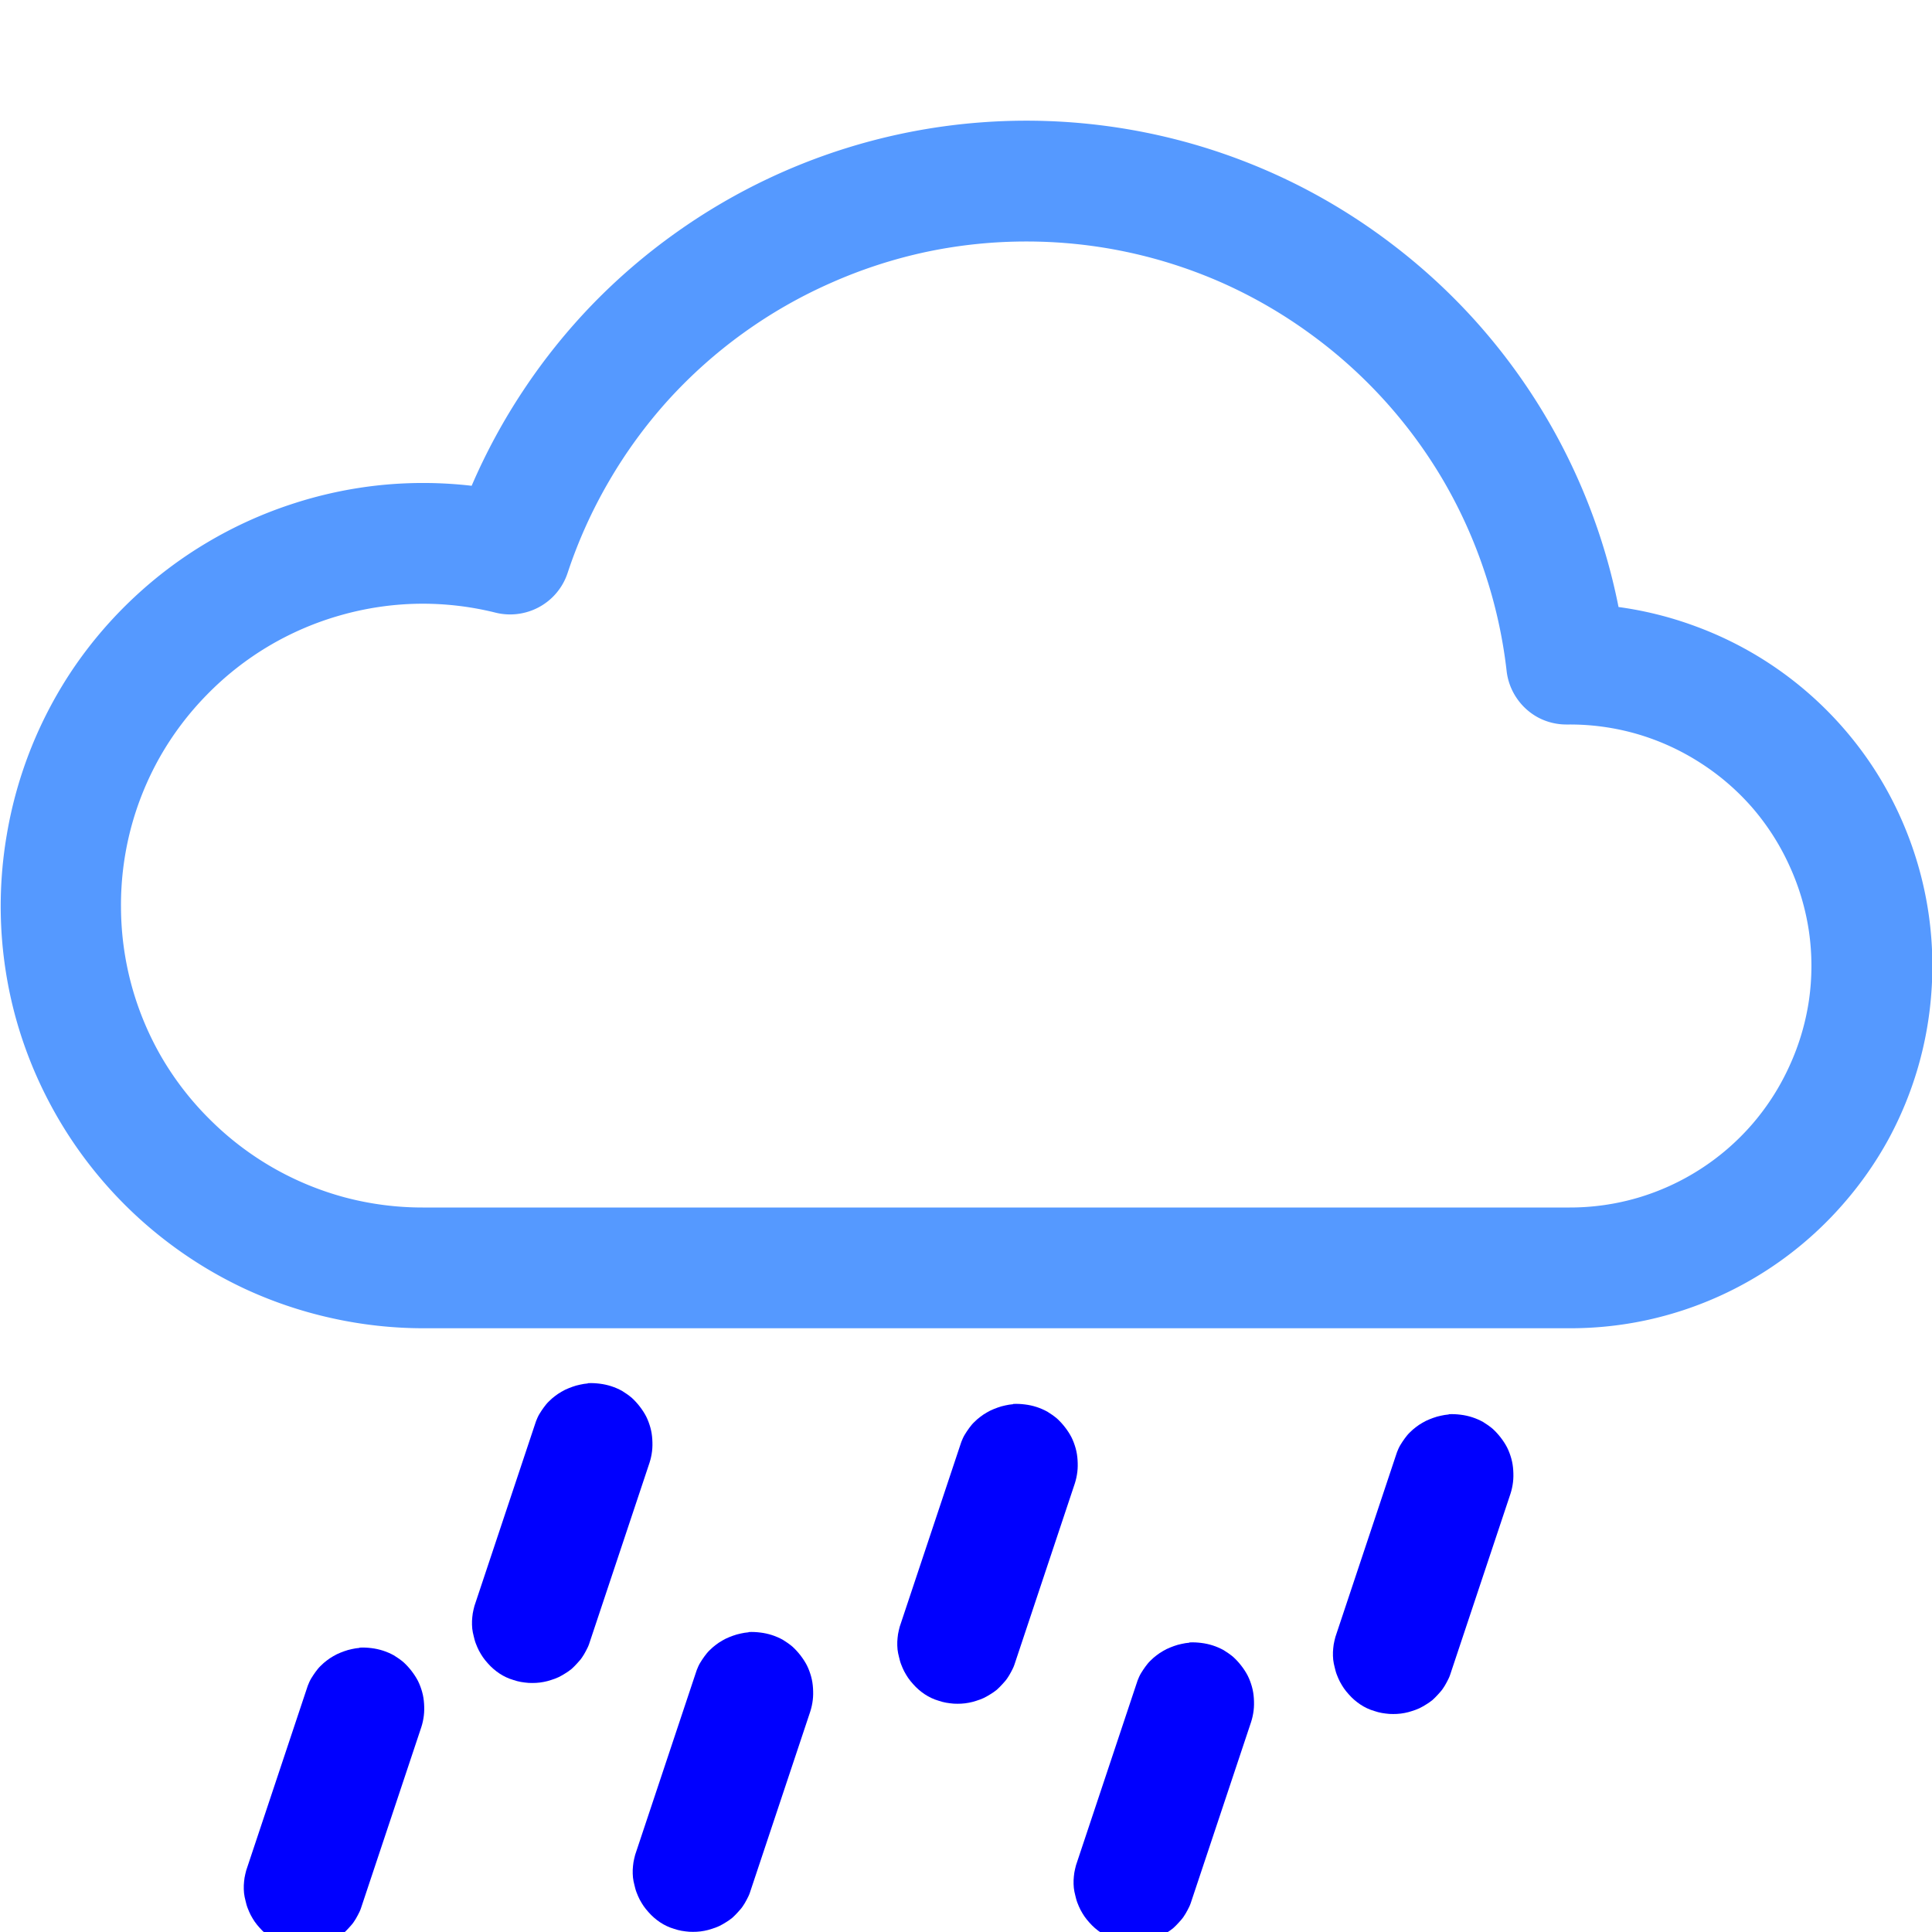 <?xml version="1.0" encoding="UTF-8" standalone="no"?>
<svg
   width="16"
   height="16"
   fill="currentColor"
   class="bi bi-cloud-drizzle"
   viewBox="0 0 16 16"
   version="1.1"
   id="svg1"
   sodipodi:docname="drizzle_dense.svg"
   inkscape:version="1.3 (0e150ed6c4, 2023-07-21)"
   inkscape:export-filename="drizzle_dense.svg"
   inkscape:export-xdpi="96"
   inkscape:export-ydpi="96"
   xmlns:inkscape="http://www.inkscape.org/namespaces/inkscape"
   xmlns:sodipodi="http://sodipodi.sourceforge.net/DTD/sodipodi-0.dtd"
   xmlns="http://www.w3.org/2000/svg"
   xmlns:svg="http://www.w3.org/2000/svg">
  <defs
     id="defs1" />
  <sodipodi:namedview
     id="namedview1"
     pagecolor="#ffffff"
     bordercolor="#000000"
     borderopacity="0.25"
     inkscape:showpageshadow="2"
     inkscape:pageopacity="0.0"
     inkscape:pagecheckerboard="0"
     inkscape:deskcolor="#d1d1d1"
     inkscape:zoom="23.28125"
     inkscape:cx="3.6295302"
     inkscape:cy="4.7463087"
     inkscape:window-width="1920"
     inkscape:window-height="1001"
     inkscape:window-x="-9"
     inkscape:window-y="-9"
     inkscape:window-maximized="1"
     inkscape:current-layer="svg1" />
  <path
     d="M 8.119,1.014 A 5.001,5.001 0 0 0 7.227,1.164 5.001,5.001 0 0 0 6.375,1.473 5.001,5.001 0 0 0 5.594,1.93 5.001,5.001 0 0 0 4.906,2.521 5.001,5.001 0 0 0 4.338,3.227 5.001,5.001 0 0 0 3.906,4.023 3.5,3.5 0 0 0 3.148,4.018 3.5,3.5 0 0 0 2.406,4.178 3.5,3.5 0 0 0 1.717,4.492 3.5,3.5 0 0 0 1.111,4.947 3.5,3.5 0 0 0 0.617,5.521 3.5,3.5 0 0 0 0.26,6.189 3.5,3.5 0 0 0 0.055,6.92 3.5,3.5 0 0 0 0.01,7.676 3.5,3.5 0 0 0 0.129,8.424 3.5,3.5 0 0 0 0.408,9.129 3.5,3.5 0 0 0 0.832,9.758 3.5,3.5 0 0 0 1.381,10.281 3.5,3.5 0 0 0 2.029,10.674 3.5,3.5 0 0 0 2.746,10.916 3.5,3.5 0 0 0 3.5,11 H 13 A 3,3 0 0 0 13.641,10.932 3,3 0 0 0 14.25,10.729 3,3 0 0 0 14.803,10.4 3,3 0 0 0 15.273,9.961 3,3 0 0 0 15.641,9.432 3,3 0 0 0 15.885,8.836 3,3 0 0 0 15.996,8.203 3,3 0 0 0 15.971,7.561 3,3 0 0 0 15.809,6.938 3,3 0 0 0 15.518,6.363 3,3 0 0 0 15.111,5.865 3,3 0 0 0 14.607,5.465 3,3 0 0 0 14.029,5.182 3,3 0 0 0 13.404,5.027 5.001,5.001 0 0 0 13.148,4.158 5.001,5.001 0 0 0 12.74,3.35 5.001,5.001 0 0 0 12.193,2.629 5.001,5.001 0 0 0 11.523,2.018 5.001,5.001 0 0 0 10.756,1.537 5.001,5.001 0 0 0 9.914,1.203 5.001,5.001 0 0 0 9.025,1.027 5.001,5.001 0 0 0 8.119,1.014 Z M 8.5,2 a 4,4 0 0 1 0.828,0.086 4,4 0 0 1 0.793,0.256 4,4 0 0 1 0.721,0.416 4,4 0 0 1 0.621,0.555 4,4 0 0 1 0.492,0.67 4,4 0 0 1 0.342,0.76 4,4 0 0 1 0.18,0.812 0.5,0.5 0 0 0 0.084,0.227 A 0.5,0.5 0 0 0 12.74,5.943 0.5,0.5 0 0 0 12.977,6 H 13 a 2,2 0 0 1 0.562,0.08 2,2 0 0 1 0.52,0.238 2,2 0 0 1 0.43,0.371 2,2 0 0 1 0.307,0.48 2,2 0 0 1 0.162,0.545 2,2 0 0 1 0,0.57 2,2 0 0 1 -0.162,0.545 2,2 0 0 1 -0.307,0.48 A 2,2 0 0 1 14.082,9.682 2,2 0 0 1 13.562,9.92 2,2 0 0 1 13,10 H 3.5 A 2.5,2.5 0 0 1 2.855,9.916 2.5,2.5 0 0 1 2.256,9.668 2.5,2.5 0 0 1 1.74,9.273 2.5,2.5 0 0 1 1.342,8.762 2.5,2.5 0 0 1 1.09,8.162 2.5,2.5 0 0 1 1.002,7.52 2.5,2.5 0 0 1 1.08,6.875 2.5,2.5 0 0 1 1.322,6.273 2.5,2.5 0 0 1 1.713,5.754 2.5,2.5 0 0 1 2.223,5.352 2.5,2.5 0 0 1 2.818,5.096 2.5,2.5 0 0 1 3.461,5 2.5,2.5 0 0 1 4.105,5.074 0.5,0.5 0 0 0 4.352,5.072 0.5,0.5 0 0 0 4.568,4.953 0.5,0.5 0 0 0 4.701,4.744 4,4 0 0 1 5.043,3.986 4,4 0 0 1 5.535,3.312 4,4 0 0 1 6.156,2.758 4,4 0 0 1 6.879,2.344 4,4 0 0 1 7.672,2.086 4,4 0 0 1 8.5,2 Z"
     style="fill:#5599ff"
     id="path2" />
  <path
     d="m 11.998,11.714 c -0.022,0.002 -0.043,0.005 -0.064,0.01 -0.022,0.004 -0.044,0.011 -0.064,0.018 -0.021,0.007 -0.041,0.016 -0.061,0.025 -0.02,0.01 -0.038,0.021 -0.057,0.033 -0.018,0.012 -0.034,0.025 -0.051,0.039 -0.016,0.015 -0.033,0.03 -0.047,0.047 -0.014,0.017 -0.027,0.035 -0.039,0.053 -0.012,0.018 -0.024,0.037 -0.033,0.057 -0.009,0.02 -0.017,0.04 -0.023,0.061 l -0.5,1.5 c -0.006,0.021 -0.01,0.042 -0.014,0.062 -0.003,0.021 -0.005,0.041 -0.006,0.062 -4.93e-4,0.021 -2.47e-4,0.043 0.002,0.064 0.002,0.021 0.007,0.042 0.012,0.062 0.005,0.021 0.01,0.042 0.018,0.062 0.007,0.02 0.016,0.038 0.025,0.057 0.01,0.019 0.021,0.037 0.033,0.055 0.012,0.018 0.027,0.035 0.041,0.051 0.014,0.016 0.029,0.031 0.045,0.045 0.016,0.014 0.033,0.027 0.051,0.039 0.018,0.012 0.036,0.022 0.055,0.031 0.019,0.009 0.04,0.017 0.061,0.023 0.02,0.007 0.04,0.012 0.061,0.016 0.021,0.004 0.043,0.006 0.064,0.008 0.021,0.001 0.041,0.001 0.062,0 0.021,-0.001 0.043,-0.004 0.064,-0.008 0.021,-0.004 0.04,-0.009 0.061,-0.016 0.02,-0.006 0.041,-0.014 0.061,-0.023 0.019,-0.009 0.037,-0.02 0.055,-0.031 0.018,-0.011 0.036,-0.023 0.053,-0.037 0.016,-0.014 0.03,-0.029 0.045,-0.045 0.014,-0.016 0.029,-0.031 0.041,-0.049 0.012,-0.017 0.023,-0.036 0.033,-0.055 0.01,-0.019 0.02,-0.038 0.027,-0.059 l 0.5,-1.5 c 0.01,-0.031 0.017,-0.063 0.021,-0.096 0.004,-0.032 0.004,-0.065 0.002,-0.098 -0.002,-0.033 -0.007,-0.066 -0.016,-0.098 -0.009,-0.032 -0.02,-0.062 -0.035,-0.092 -0.015,-0.029 -0.033,-0.056 -0.053,-0.082 -0.02,-0.026 -0.042,-0.05 -0.066,-0.072 -0.025,-0.021 -0.052,-0.04 -0.08,-0.057 -0.029,-0.016 -0.059,-0.029 -0.09,-0.039 -0.031,-0.01 -0.063,-0.017 -0.096,-0.021 -0.032,-0.004 -0.065,-0.006 -0.098,-0.004 z"
     style="fill:#0000ff"
     id="path6" />
  <path
     d="m 9.85,13.604 c -0.022,0.002 -0.043,0.005 -0.064,0.01 -0.022,0.004 -0.044,0.011 -0.064,0.018 -0.021,0.007 -0.041,0.016 -0.061,0.025 -0.02,0.01 -0.038,0.021 -0.057,0.033 -0.018,0.012 -0.034,0.025 -0.051,0.039 -0.016,0.015 -0.033,0.03 -0.047,0.047 -0.014,0.017 -0.027,0.035 -0.039,0.053 -0.012,0.018 -0.024,0.037 -0.033,0.057 -0.009,0.02 -0.017,0.04 -0.023,0.061 l -0.5,1.5 c -0.006,0.021 -0.01,0.042 -0.014,0.062 -0.003,0.021 -0.005,0.041 -0.006,0.062 -4.93e-4,0.021 -2.47e-4,0.043 0.002,0.064 0.002,0.021 0.007,0.042 0.012,0.062 0.005,0.021 0.01,0.042 0.018,0.062 0.007,0.02 0.016,0.038 0.025,0.057 0.01,0.019 0.021,0.037 0.033,0.055 0.012,0.018 0.027,0.035 0.041,0.051 0.014,0.016 0.029,0.031 0.045,0.045 0.016,0.014 0.033,0.027 0.051,0.039 0.018,0.012 0.036,0.022 0.055,0.031 0.019,0.009 0.04,0.017 0.061,0.023 0.02,0.007 0.04,0.012 0.061,0.016 0.021,0.004 0.043,0.006 0.064,0.008 0.021,0.001 0.041,0.001 0.062,0 0.021,-0.001 0.043,-0.004 0.064,-0.008 0.021,-0.004 0.04,-0.009 0.061,-0.016 0.02,-0.006 0.041,-0.014 0.061,-0.023 0.019,-0.009 0.037,-0.02 0.055,-0.031 0.018,-0.011 0.036,-0.023 0.053,-0.037 0.016,-0.014 0.03,-0.029 0.045,-0.045 0.014,-0.016 0.029,-0.031 0.041,-0.049 0.012,-0.017 0.023,-0.036 0.033,-0.055 0.01,-0.019 0.02,-0.038 0.027,-0.059 l 0.5,-1.5 c 0.01,-0.031 0.017,-0.063 0.021,-0.096 0.004,-0.032 0.004,-0.065 0.002,-0.098 -0.002,-0.033 -0.007,-0.066 -0.016,-0.098 -0.009,-0.032 -0.02,-0.062 -0.035,-0.092 -0.015,-0.029 -0.033,-0.056 -0.053,-0.082 -0.02,-0.026 -0.042,-0.05 -0.066,-0.072 -0.025,-0.021 -0.052,-0.04 -0.08,-0.057 -0.029,-0.016 -0.059,-0.029 -0.09,-0.039 -0.031,-0.01 -0.063,-0.017 -0.096,-0.021 -0.032,-0.004 -0.065,-0.006 -0.098,-0.004 z"
     style="fill:#0000ff"
     id="path7" />
  <path
     d="m 8.39,11.629 c -0.022,0.002 -0.043,0.005 -0.064,0.01 -0.022,0.004 -0.044,0.011 -0.064,0.018 -0.021,0.007 -0.041,0.016 -0.061,0.025 -0.02,0.01 -0.038,0.021 -0.057,0.033 -0.018,0.012 -0.034,0.025 -0.051,0.039 -0.016,0.015 -0.033,0.03 -0.047,0.047 -0.014,0.017 -0.027,0.035 -0.039,0.053 -0.012,0.018 -0.024,0.037 -0.033,0.057 -0.009,0.02 -0.017,0.04 -0.023,0.061 l -0.5,1.5 c -0.006,0.021 -0.01,0.042 -0.014,0.062 -0.003,0.021 -0.005,0.041 -0.006,0.062 -4.93e-4,0.021 -2.47e-4,0.043 0.002,0.064 0.002,0.021 0.007,0.042 0.012,0.062 0.005,0.021 0.01,0.042 0.018,0.062 0.007,0.02 0.016,0.038 0.025,0.057 0.01,0.019 0.021,0.037 0.033,0.055 0.012,0.018 0.027,0.035 0.041,0.051 0.014,0.016 0.029,0.031 0.045,0.045 0.016,0.014 0.033,0.027 0.051,0.039 0.018,0.012 0.036,0.022 0.055,0.031 0.019,0.009 0.04,0.017 0.061,0.023 0.02,0.007 0.04,0.012 0.061,0.016 0.021,0.004 0.043,0.006 0.064,0.008 0.021,0.001 0.041,0.001 0.062,0 0.021,-0.001 0.043,-0.004 0.064,-0.008 0.021,-0.004 0.04,-0.009 0.061,-0.016 0.02,-0.006 0.041,-0.014 0.061,-0.023 0.019,-0.009 0.037,-0.02 0.055,-0.031 0.018,-0.011 0.036,-0.023 0.053,-0.037 0.016,-0.014 0.03,-0.029 0.045,-0.045 0.014,-0.016 0.029,-0.031 0.041,-0.049 0.012,-0.017 0.023,-0.036 0.033,-0.055 0.01,-0.019 0.02,-0.038 0.027,-0.059 l 0.5,-1.5 c 0.01,-0.031 0.017,-0.063 0.021,-0.096 0.004,-0.032 0.004,-0.065 0.002,-0.098 -0.002,-0.033 -0.007,-0.066 -0.016,-0.098 -0.009,-0.032 -0.02,-0.062 -0.035,-0.092 -0.015,-0.029 -0.033,-0.056 -0.053,-0.082 -0.02,-0.026 -0.042,-0.05 -0.066,-0.072 -0.025,-0.021 -0.052,-0.04 -0.08,-0.057 -0.029,-0.016 -0.059,-0.029 -0.09,-0.039 -0.031,-0.01 -0.063,-0.017 -0.096,-0.021 -0.032,-0.004 -0.065,-0.006 -0.098,-0.004 z"
     style="fill:#0000ff"
     id="path8" />
  <path
     d="m 6.199,13.518 c -0.022,0.002 -0.043,0.005 -0.064,0.01 -0.022,0.004 -0.044,0.011 -0.064,0.018 -0.021,0.007 -0.041,0.016 -0.061,0.025 -0.02,0.01 -0.038,0.021 -0.057,0.033 -0.018,0.012 -0.034,0.025 -0.051,0.039 -0.016,0.015 -0.033,0.03 -0.047,0.047 -0.014,0.017 -0.027,0.035 -0.039,0.053 -0.012,0.018 -0.024,0.037 -0.033,0.057 -0.009,0.02 -0.017,0.04 -0.023,0.061 l -0.5,1.5 c -0.006,0.021 -0.01,0.042 -0.014,0.062 -0.003,0.021 -0.005,0.041 -0.006,0.062 -4.93e-4,0.021 -2.47e-4,0.043 0.002,0.064 0.002,0.021 0.007,0.042 0.012,0.062 0.005,0.021 0.01,0.042 0.018,0.062 0.007,0.02 0.016,0.038 0.025,0.057 0.01,0.019 0.021,0.037 0.033,0.055 0.012,0.018 0.027,0.035 0.041,0.051 0.014,0.016 0.029,0.031 0.045,0.045 0.016,0.014 0.033,0.027 0.051,0.039 0.018,0.012 0.036,0.022 0.055,0.031 0.019,0.009 0.04,0.017 0.061,0.023 0.02,0.007 0.04,0.012 0.061,0.016 0.021,0.004 0.043,0.006 0.064,0.008 0.021,0.001 0.041,0.001 0.062,0 0.021,-0.001 0.043,-0.004 0.064,-0.008 0.021,-0.004 0.04,-0.009 0.061,-0.016 0.02,-0.006 0.041,-0.014 0.061,-0.023 0.019,-0.009 0.037,-0.02 0.055,-0.031 0.018,-0.011 0.036,-0.023 0.053,-0.037 0.016,-0.014 0.03,-0.029 0.045,-0.045 0.014,-0.016 0.029,-0.031 0.041,-0.049 0.012,-0.017 0.023,-0.036 0.033,-0.055 0.01,-0.019 0.02,-0.038 0.027,-0.059 l 0.5,-1.5 c 0.01,-0.031 0.017,-0.063 0.021,-0.096 0.004,-0.032 0.004,-0.065 0.002,-0.098 -0.002,-0.033 -0.007,-0.066 -0.016,-0.098 -0.009,-0.032 -0.02,-0.062 -0.035,-0.092 -0.015,-0.029 -0.033,-0.056 -0.053,-0.082 -0.02,-0.026 -0.042,-0.05 -0.066,-0.072 -0.025,-0.021 -0.052,-0.04 -0.08,-0.057 -0.029,-0.016 -0.059,-0.029 -0.09,-0.039 -0.031,-0.01 -0.063,-0.017 -0.096,-0.021 -0.032,-0.004 -0.065,-0.006 -0.098,-0.004 z"
     style="fill:#0000ff"
     id="path9" />
  <path
     d="m 4.868,11.457 c -0.022,0.002 -0.043,0.005 -0.064,0.01 -0.022,0.004 -0.044,0.011 -0.064,0.018 -0.021,0.007 -0.041,0.016 -0.061,0.025 -0.02,0.01 -0.038,0.021 -0.057,0.033 -0.018,0.012 -0.034,0.025 -0.051,0.039 -0.016,0.015 -0.033,0.03 -0.047,0.047 -0.014,0.017 -0.027,0.035 -0.039,0.053 -0.012,0.018 -0.024,0.037 -0.033,0.057 -0.009,0.02 -0.017,0.04 -0.023,0.061 l -0.5,1.5 c -0.006,0.021 -0.01,0.042 -0.014,0.062 -0.003,0.021 -0.005,0.041 -0.006,0.062 -4.93e-4,0.021 -2.47e-4,0.043 0.002,0.064 0.002,0.021 0.007,0.042 0.012,0.062 0.005,0.021 0.01,0.042 0.018,0.062 0.007,0.02 0.016,0.038 0.025,0.057 0.01,0.019 0.021,0.037 0.033,0.055 0.012,0.018 0.027,0.035 0.041,0.051 0.014,0.016 0.029,0.031 0.045,0.045 0.016,0.014 0.033,0.027 0.051,0.039 0.018,0.012 0.036,0.022 0.055,0.031 0.019,0.009 0.04,0.017 0.061,0.023 0.02,0.007 0.04,0.012 0.061,0.016 0.021,0.004 0.043,0.006 0.064,0.008 0.021,0.001 0.041,0.001 0.062,0 0.021,-0.001 0.043,-0.004 0.064,-0.008 0.021,-0.004 0.04,-0.009 0.061,-0.016 0.02,-0.006 0.041,-0.014 0.061,-0.023 0.019,-0.009 0.037,-0.02 0.055,-0.031 0.018,-0.011 0.036,-0.023 0.053,-0.037 0.016,-0.014 0.03,-0.029 0.045,-0.045 0.014,-0.016 0.029,-0.031 0.041,-0.049 0.012,-0.017 0.023,-0.036 0.033,-0.055 0.01,-0.019 0.02,-0.038 0.027,-0.059 l 0.5,-1.5 c 0.01,-0.031 0.017,-0.063 0.021,-0.096 0.004,-0.032 0.004,-0.065 0.002,-0.098 -0.002,-0.033 -0.007,-0.066 -0.016,-0.098 -0.009,-0.032 -0.02,-0.062 -0.035,-0.092 -0.015,-0.029 -0.033,-0.056 -0.053,-0.082 -0.02,-0.026 -0.042,-0.05 -0.066,-0.072 -0.025,-0.021 -0.052,-0.04 -0.08,-0.057 -0.029,-0.016 -0.059,-0.029 -0.09,-0.039 -0.031,-0.01 -0.063,-0.017 -0.096,-0.021 -0.032,-0.004 -0.065,-0.006 -0.098,-0.004 z"
     style="fill:#0000ff"
     id="path10" />
  <path
     d="m 2.978,13.647 c -0.022,0.002 -0.043,0.005 -0.064,0.01 -0.022,0.004 -0.044,0.011 -0.064,0.018 -0.021,0.007 -0.041,0.016 -0.061,0.025 -0.02,0.01 -0.038,0.021 -0.057,0.033 -0.018,0.012 -0.034,0.025 -0.051,0.039 -0.016,0.015 -0.033,0.03 -0.047,0.047 -0.014,0.017 -0.027,0.035 -0.039,0.053 -0.012,0.018 -0.024,0.037 -0.033,0.057 -0.009,0.02 -0.017,0.04 -0.023,0.061 l -0.5,1.5 c -0.006,0.021 -0.01,0.042 -0.014,0.062 -0.003,0.021 -0.005,0.041 -0.006,0.062 -4.93e-4,0.021 -2.47e-4,0.043 0.002,0.064 0.002,0.021 0.007,0.042 0.012,0.062 0.005,0.021 0.01,0.042 0.018,0.062 0.007,0.02 0.016,0.038 0.025,0.057 0.01,0.019 0.021,0.037 0.033,0.055 0.012,0.018 0.027,0.035 0.041,0.051 0.014,0.016 0.029,0.031 0.045,0.045 0.016,0.014 0.033,0.027 0.051,0.039 0.018,0.012 0.036,0.022 0.055,0.031 0.019,0.009 0.04,0.017 0.061,0.023 0.02,0.007 0.04,0.012 0.061,0.016 0.021,0.004 0.043,0.006 0.064,0.008 0.021,0.001 0.041,0.001 0.062,0 0.021,-0.001 0.043,-0.004 0.064,-0.008 0.021,-0.004 0.04,-0.009 0.061,-0.016 0.02,-0.006 0.041,-0.014 0.061,-0.023 0.019,-0.009 0.037,-0.02 0.055,-0.031 0.018,-0.011 0.036,-0.023 0.053,-0.037 0.016,-0.014 0.03,-0.029 0.045,-0.045 0.014,-0.016 0.029,-0.031 0.041,-0.049 0.012,-0.017 0.023,-0.036 0.033,-0.055 0.01,-0.019 0.02,-0.038 0.027,-0.059 l 0.5,-1.5 c 0.01,-0.031 0.017,-0.063 0.021,-0.096 0.004,-0.032 0.004,-0.065 0.002,-0.098 -0.002,-0.033 -0.007,-0.066 -0.016,-0.098 -0.009,-0.032 -0.02,-0.062 -0.035,-0.092 -0.015,-0.029 -0.033,-0.056 -0.053,-0.082 -0.02,-0.026 -0.042,-0.05 -0.066,-0.072 -0.025,-0.021 -0.052,-0.04 -0.08,-0.057 -0.029,-0.016 -0.059,-0.029 -0.09,-0.039 -0.031,-0.01 -0.063,-0.017 -0.096,-0.021 -0.032,-0.004 -0.065,-0.006 -0.098,-0.004 z"
     style="fill:#0000ff"
     id="path11" />
</svg>
